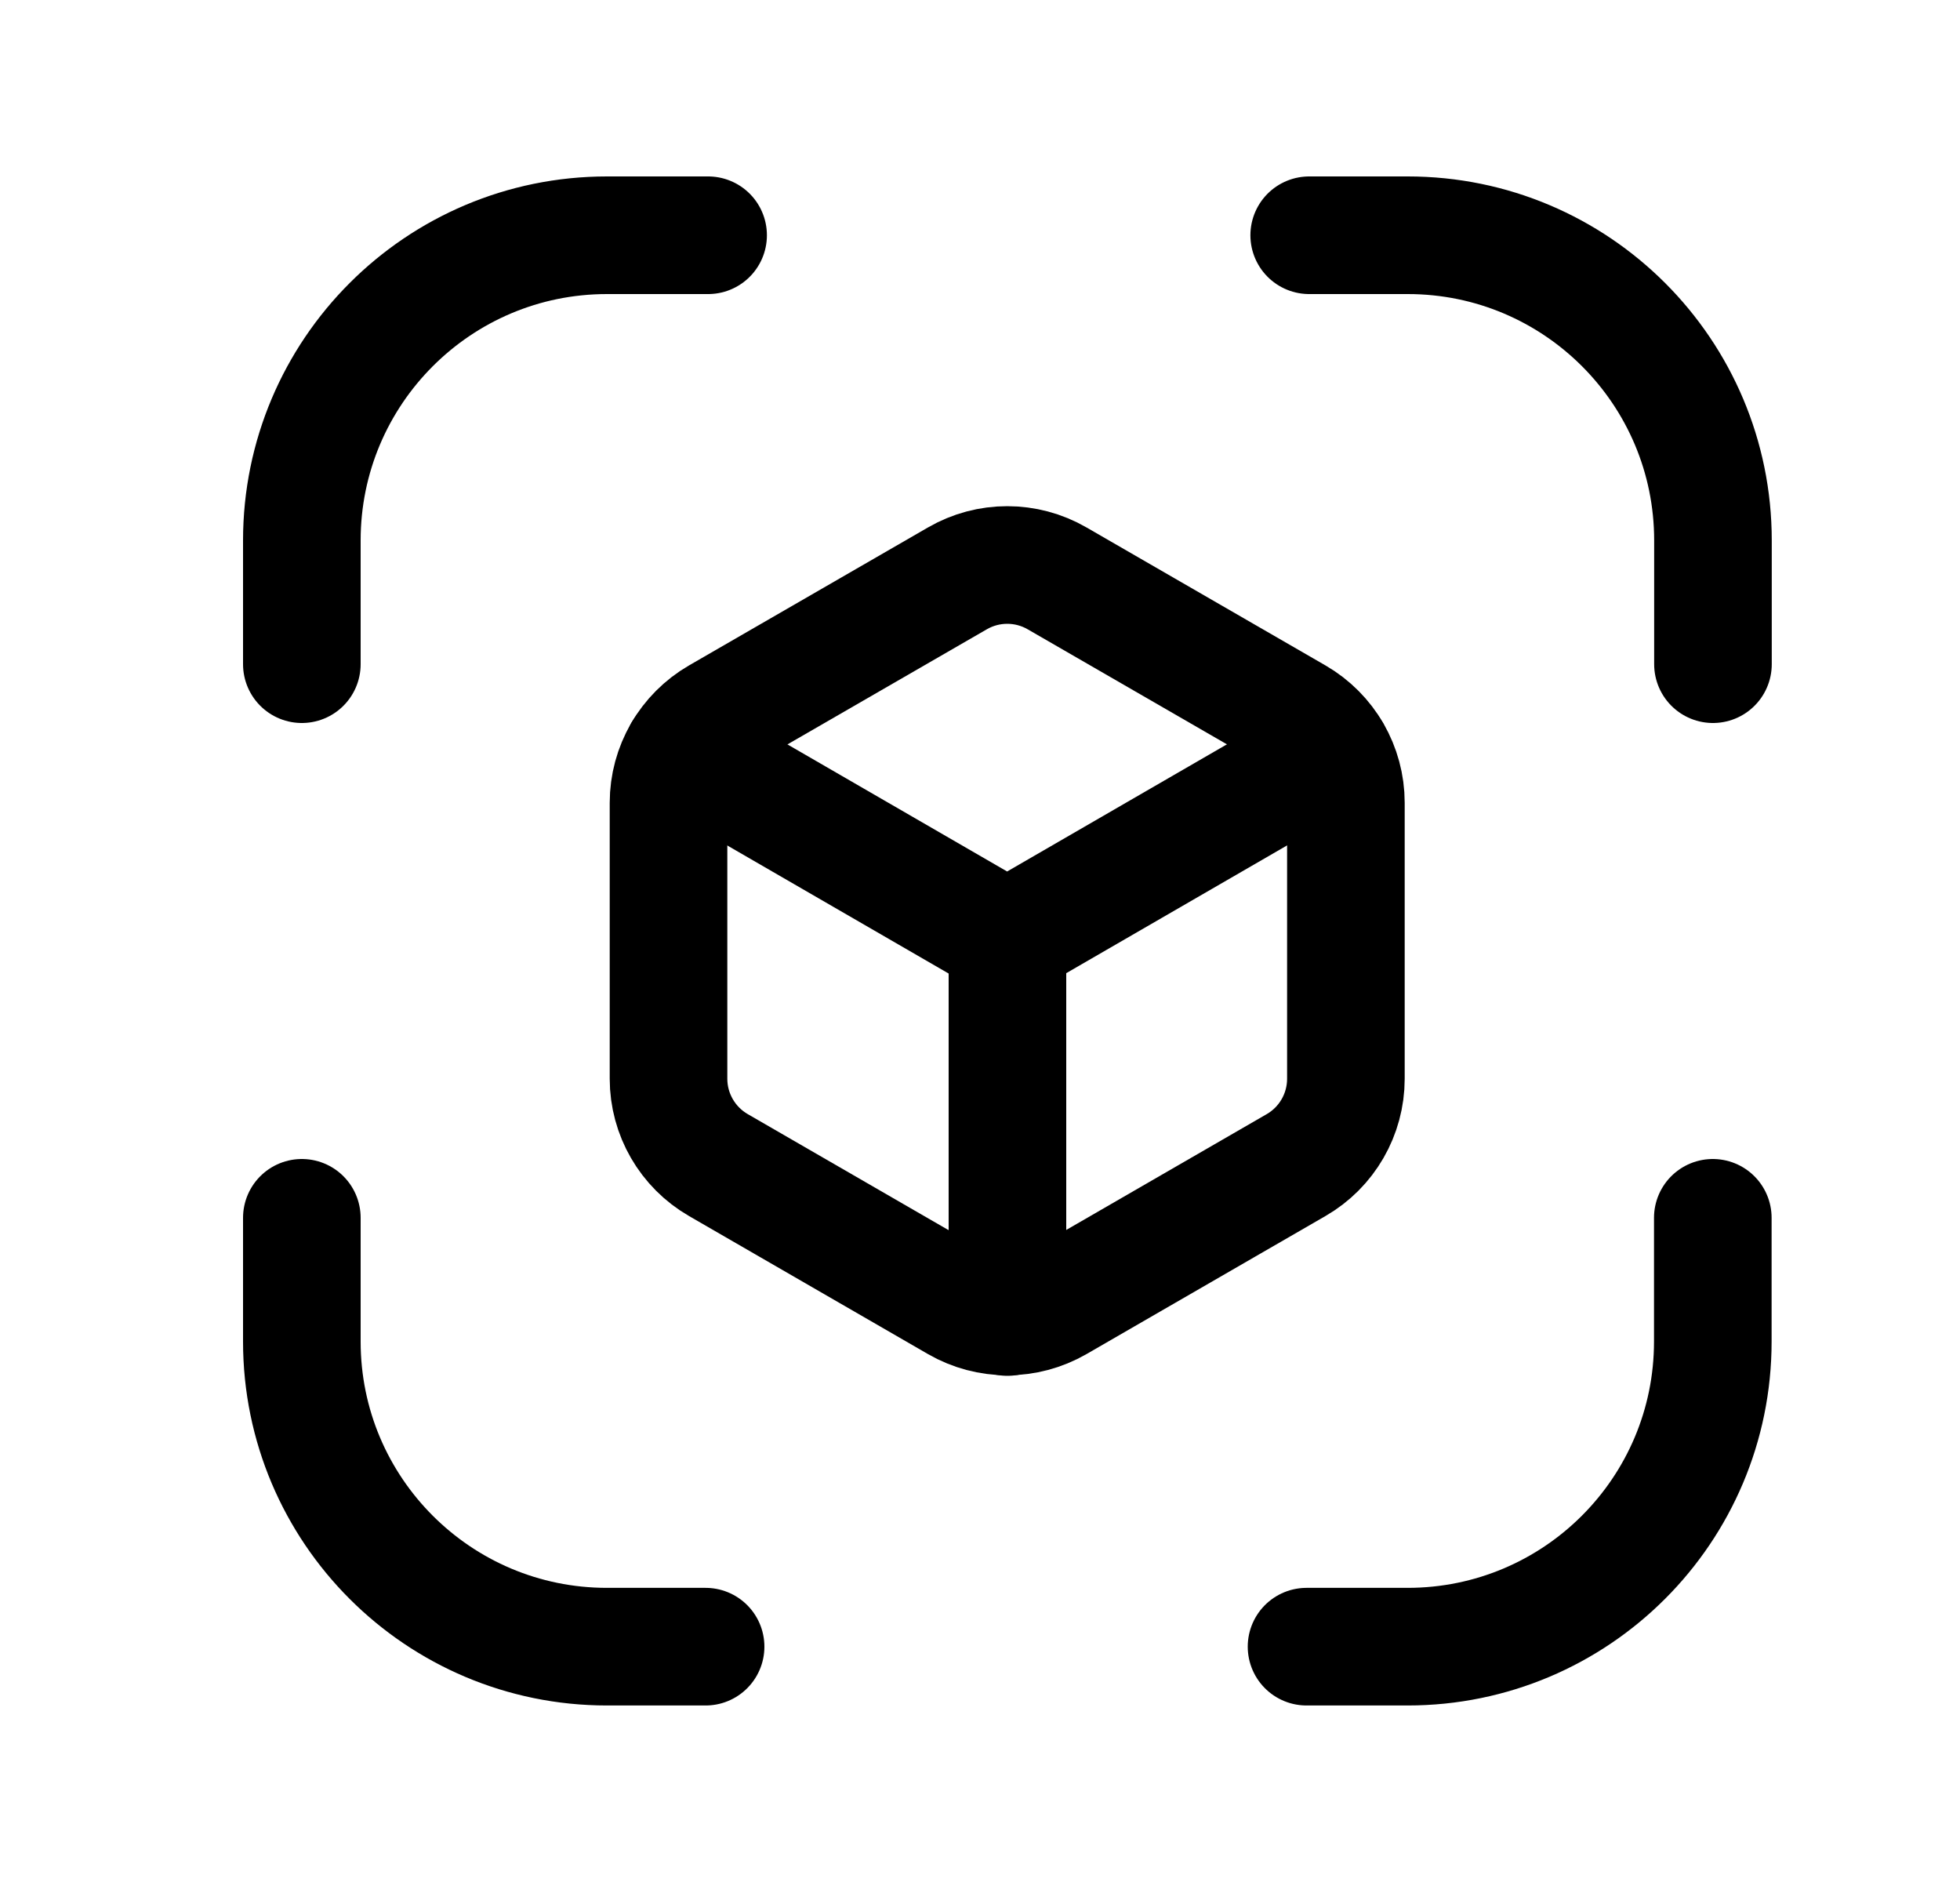 <svg width="25" height="24" viewBox="0 0 25 24" fill="none" xmlns="http://www.w3.org/2000/svg">
<path d="M21.847 15.53V17.108C21.847 19.257 20.105 20.999 17.954 20.999H16.665" stroke="black" stroke-width="1.5" stroke-linecap="round" stroke-linejoin="round"/>
<path d="M3.85 15.53V17.108C3.85 19.257 5.592 20.999 7.742 20.999H9" stroke="black" stroke-width="1.5" stroke-linecap="round" stroke-linejoin="round"/>
<path d="M3.85 8.47V6.892C3.85 4.743 5.592 3 7.742 3H9.032" stroke="black" stroke-width="1.5" stroke-linecap="round" stroke-linejoin="round"/>
<path d="M21.849 8.47V6.892C21.849 4.743 20.107 3 17.956 3H16.699" stroke="black" stroke-width="1.5" stroke-linecap="round" stroke-linejoin="round"/>
<path d="M17.167 10.237V13.757C17.167 14.211 16.925 14.631 16.531 14.858L13.484 16.618C13.09 16.845 12.605 16.845 12.211 16.618L9.164 14.858C8.77 14.631 8.527 14.211 8.527 13.757V10.237C8.527 9.783 8.77 9.363 9.164 9.135L12.211 7.376C12.605 7.148 13.09 7.148 13.484 7.376L16.531 9.135C16.925 9.363 17.167 9.783 17.167 10.237Z" stroke="black" stroke-width="1.5" stroke-linecap="round" stroke-linejoin="round"/>
<path d="M8.707 9.586L12.846 11.98L16.985 9.586" stroke="black" stroke-width="1.5" stroke-linecap="round" stroke-linejoin="round"/>
<path d="M12.85 16.795V11.977" stroke="black" stroke-width="1.5" stroke-linecap="round" stroke-linejoin="round"/>
</svg>